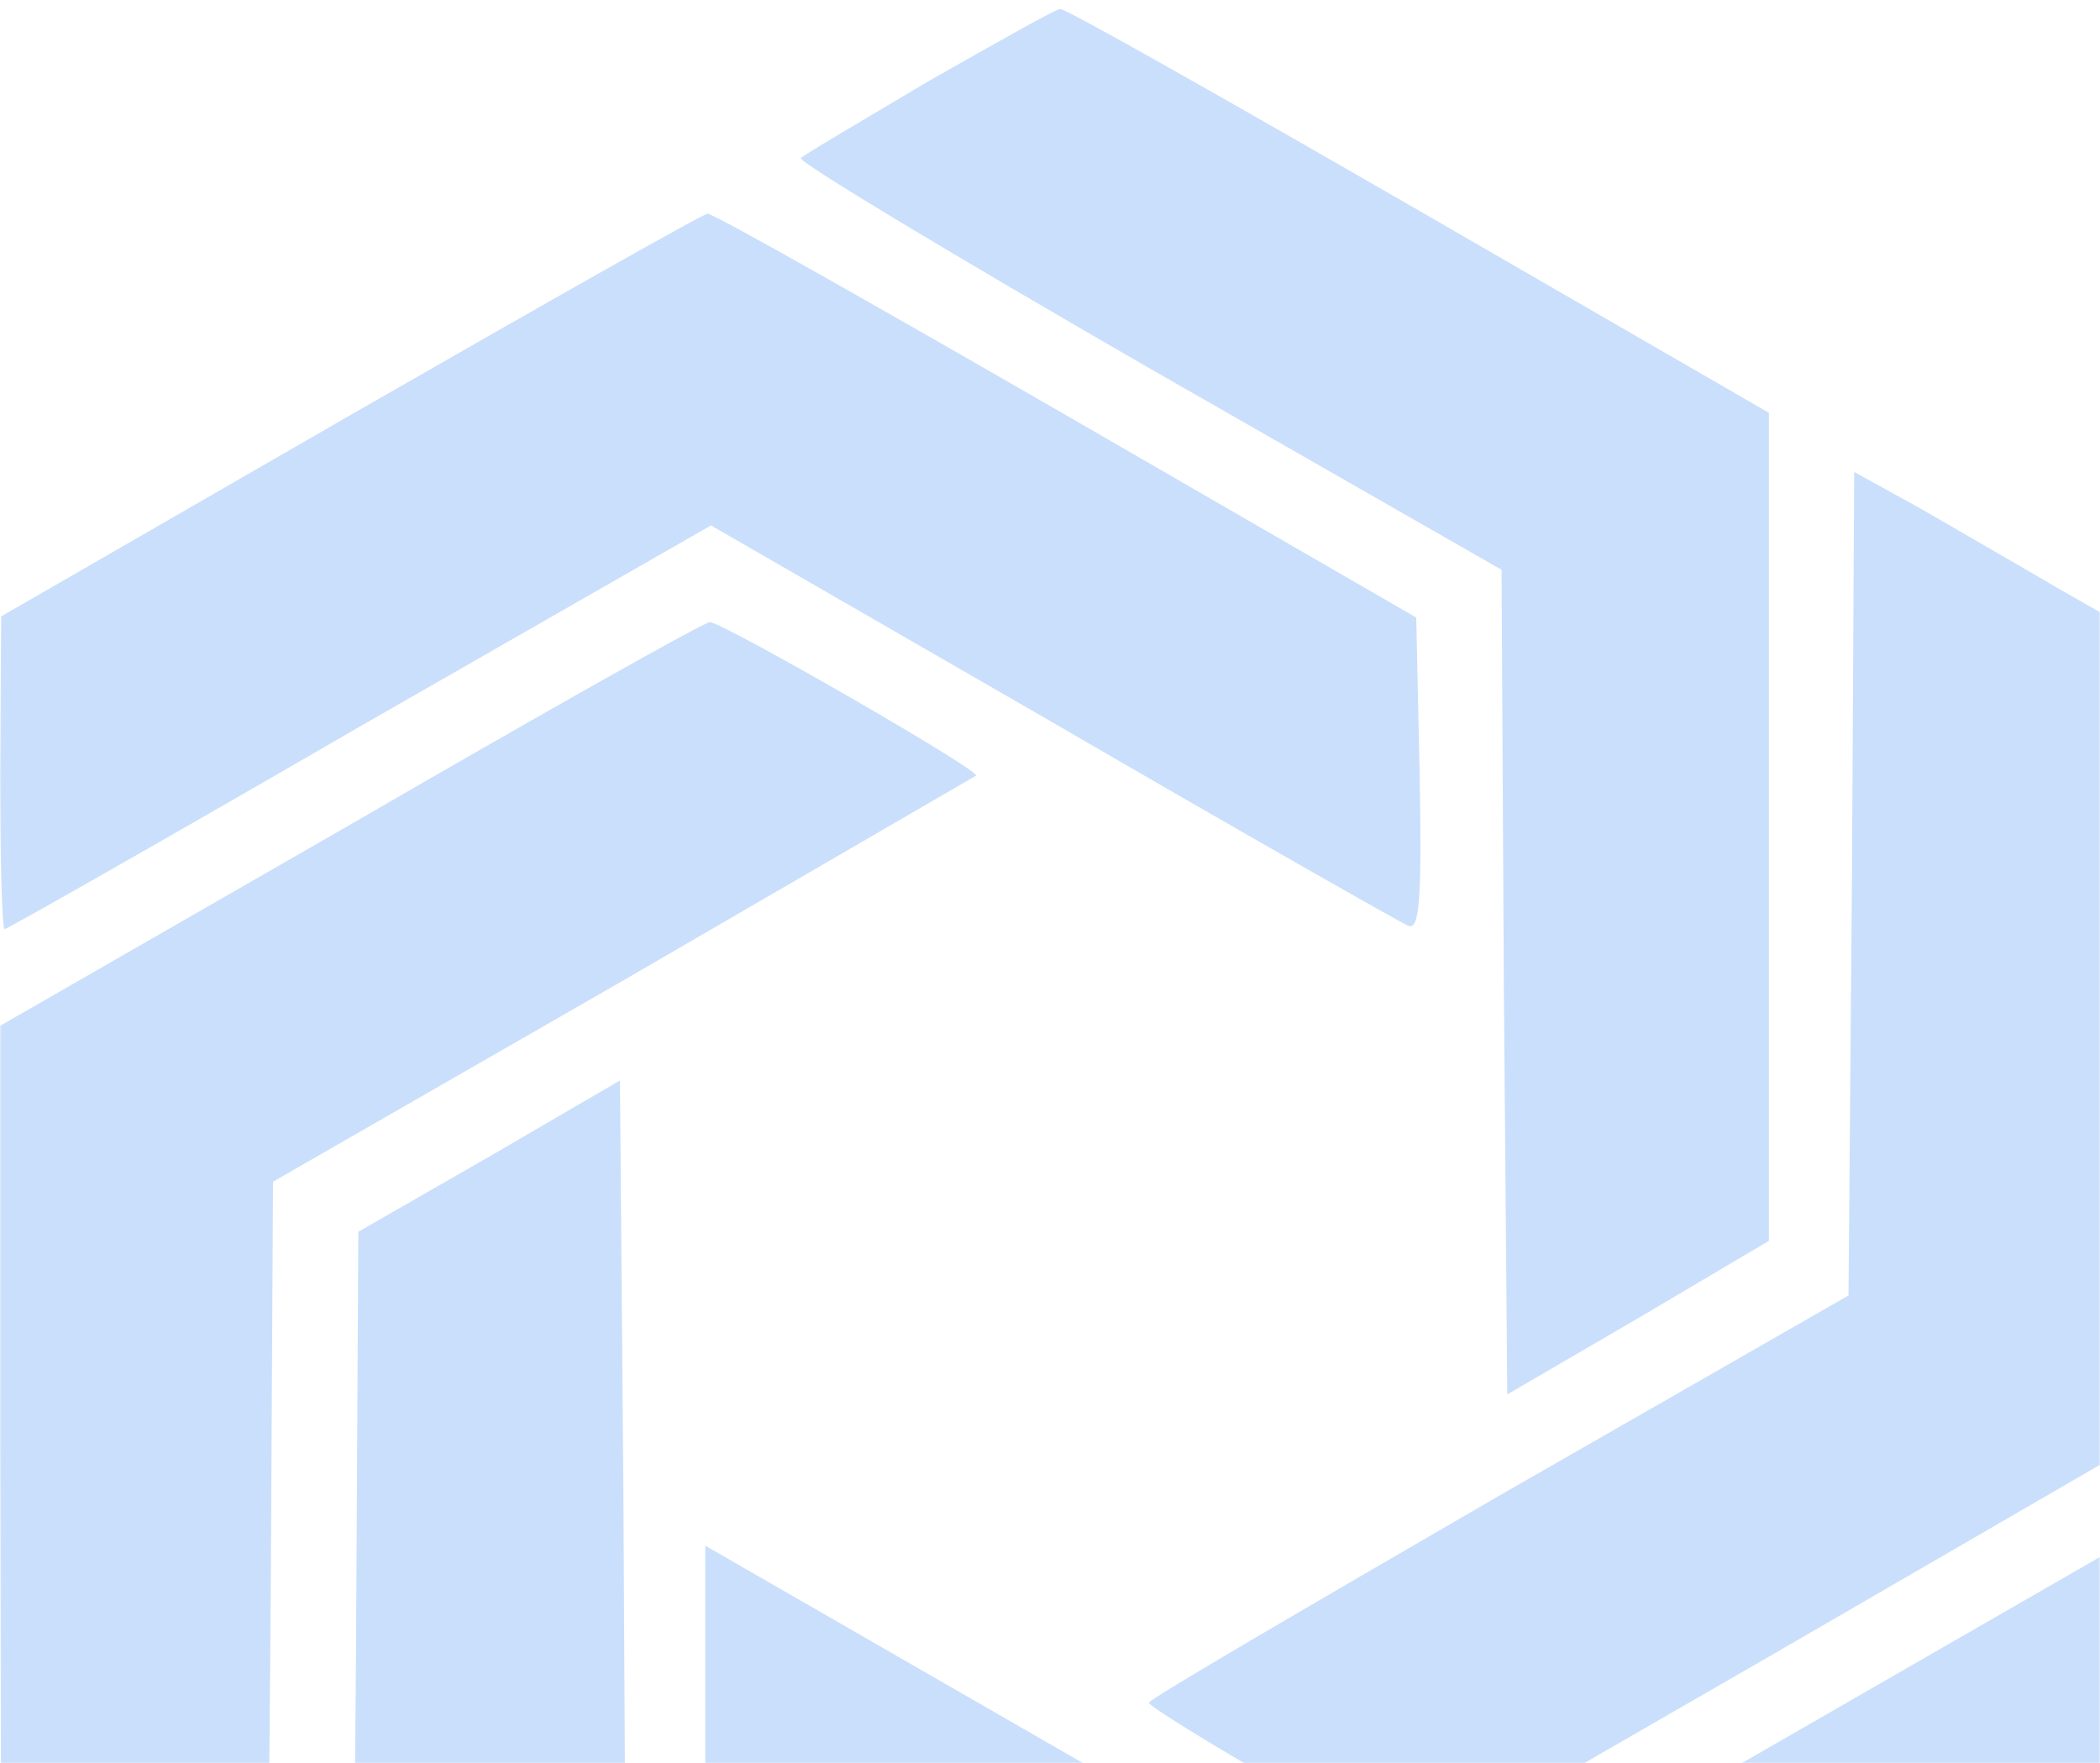 <svg width="699" height="587" viewBox="0 0 699 587" fill="none" xmlns="http://www.w3.org/2000/svg">
<mask id="mask0_286_987" style="mask-type:alpha" maskUnits="userSpaceOnUse" x="0" y="0" width="699" height="587">
<rect width="699" height="587" fill="#D9D9D9"/>
</mask>
<g mask="url(#mask0_286_987)">
<path d="M309.349 26.858C287.009 40.11 267.699 51.469 266.563 52.605C265.427 53.741 317.679 85.168 382.048 122.275L499.805 189.673L500.562 327.119L501.698 464.186L545.241 438.817L588.785 413.07V275.245V137.42L472.164 70.023C407.795 32.916 354.407 2.625 352.892 3.003C351.378 3.003 332.067 13.984 309.349 26.858Z" fill="#CADFFB"/>
<path d="M116.621 138.177L0.379 205.197L0 257.07C0 285.847 0.757 309.323 1.515 309.323C2.272 309.323 55.66 279.031 119.65 241.925L236.65 174.906L350.241 240.41C412.717 276.76 466.105 307.051 468.756 308.187C472.542 309.701 473.299 299.099 472.542 257.828L471.406 205.575L354.785 138.177C290.416 101.071 237.028 70.78 235.514 71.158C233.999 71.158 180.611 101.449 116.621 138.177Z" fill="#CADFFB"/>
<path d="M616.424 294.177L615.289 431.244L499.046 497.885C435.056 534.991 382.425 565.661 382.425 566.797C382.425 567.933 402.115 580.05 426.347 594.059L470.27 619.807L589.162 551.273L708.055 482.361V345.672V208.983L684.201 195.352C671.327 187.779 650.881 176.041 639.143 169.226L617.182 157.109L616.424 294.177Z" fill="#CADFFB"/>
<path d="M116.621 274.487L0 341.507V479.71L0.379 617.913L44.679 642.904L88.98 667.894L90.116 530.826L90.874 393.38L207.494 326.361C271.484 289.254 324.115 258.585 324.873 258.206C326.766 256.691 240.436 207.09 236.271 207.09C234.378 207.09 180.611 237.381 116.621 274.487Z" fill="#CADFFB"/>
<path d="M162.814 385.05L119.271 410.04L118.513 548.244L117.377 686.068L235.513 753.845L353.27 822L372.58 811.398C437.706 775.049 444.143 770.884 436.57 765.961C432.784 763.311 379.775 732.641 319.192 697.428L208.251 633.059L207.494 496.37L206.358 359.681L162.814 385.05Z" fill="#CADFFB"/>
<path d="M234.756 566.418V618.671L349.862 685.311C413.474 722.039 466.862 752.709 468.376 753.088C473.299 754.602 704.647 619.428 706.541 614.127C707.677 611.855 707.677 588.379 707.298 561.875L706.162 514.166L588.405 581.943L470.27 650.098L352.513 582.321L234.756 514.545V566.418Z" fill="#CADFFB"/>
</g>
</svg>
